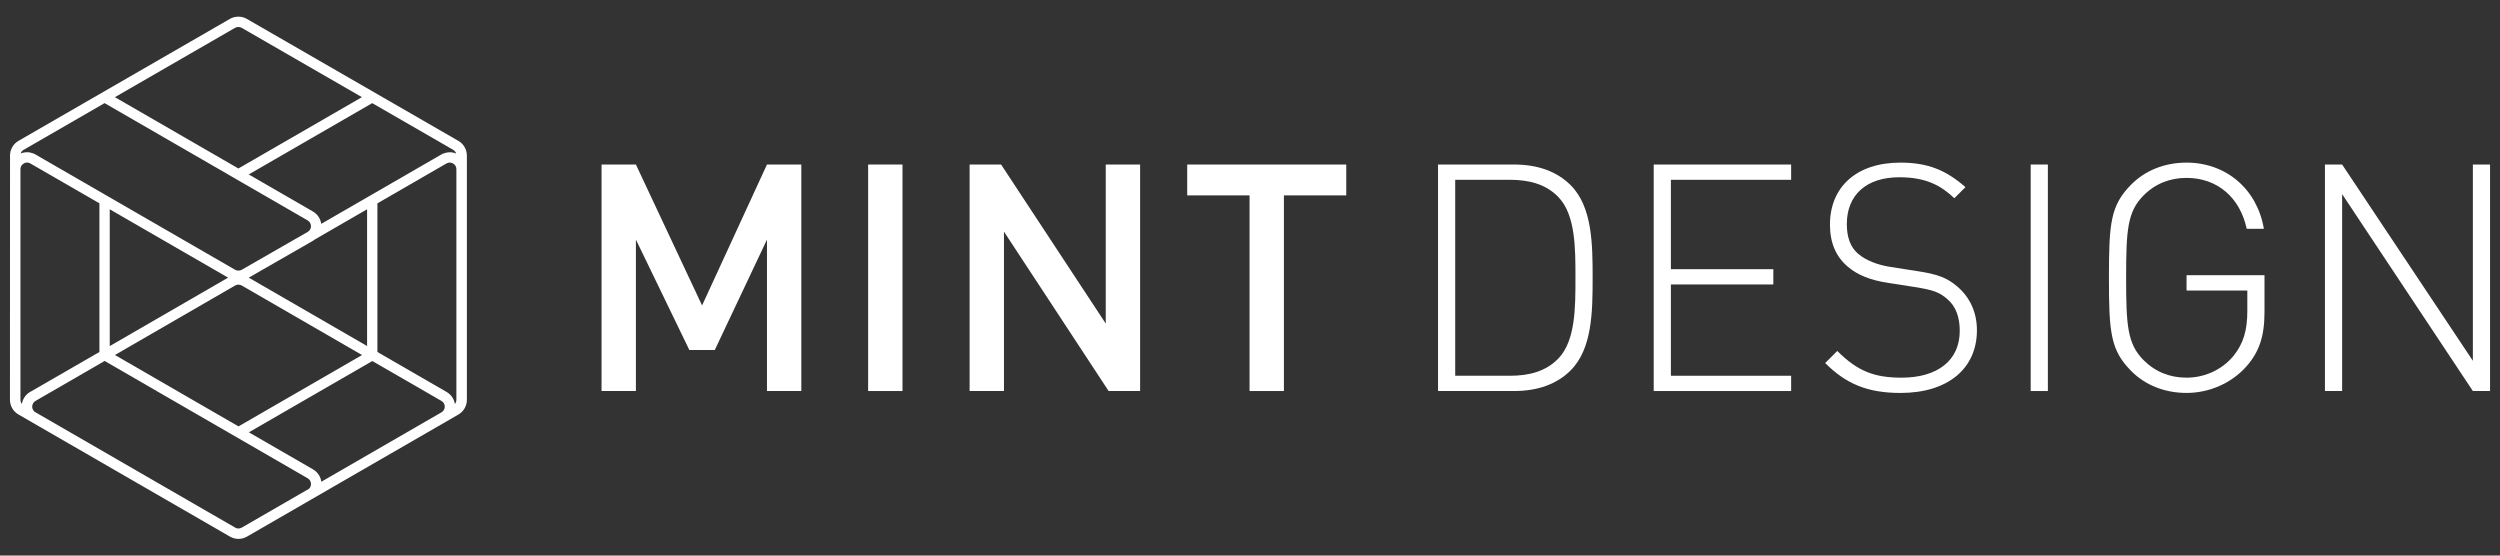 <?xml version="1.0" standalone="no"?><!DOCTYPE svg PUBLIC "-//W3C//DTD SVG 1.1//EN" "http://www.w3.org/Graphics/SVG/1.1/DTD/svg11.dtd"><svg width="396px" height="88px" viewBox="0 0 396 88" version="1.1" xmlns="http://www.w3.org/2000/svg" xmlns:xlink="http://www.w3.org/1999/xlink" xml:space="preserve" style="fill-rule:evenodd;clip-rule:evenodd;stroke-linejoin:round;stroke-miterlimit:1.414;"><rect x="0" y="0" width="396" height="88" fill="#333333" stroke="none"/><path d="M72.29,63.335c0,0.244 -0.086,0.478 -0.236,0.663c-0.01,-0.061 -0.023,-0.121 -0.036,-0.18l-0.007,-0.033c-0.008,-0.036 -0.016,-0.071 -0.026,-0.11c-0.003,-0.012 -0.006,-0.024 -0.01,-0.038c-0.01,-0.032 -0.022,-0.062 -0.033,-0.093l-0.026,-0.068c-0.014,-0.043 -0.029,-0.085 -0.047,-0.125c-0.019,-0.046 -0.041,-0.09 -0.064,-0.134l-0.032,-0.061c-0.018,-0.036 -0.035,-0.072 -0.055,-0.106c-0.034,-0.057 -0.073,-0.111 -0.111,-0.166l-0.029,-0.042c-0.015,-0.024 -0.031,-0.047 -0.047,-0.069c-0.061,-0.078 -0.13,-0.156 -0.207,-0.235l-0.015,-0.016c-0.17,-0.171 -0.36,-0.317 -0.563,-0.435l-10.965,-6.332l0,-23.546l10.943,-6.319c0.063,-0.037 0.135,-0.066 0.225,-0.093l0.015,-0.005c0.012,-0.004 0.022,-0.007 0.034,-0.01c0.069,-0.017 0.142,-0.026 0.215,-0.028c0.012,0 0.024,-0.001 0.042,-0.003c0.04,0.001 0.087,0.008 0.128,0.013l0.017,0.003c0.017,0.002 0.033,0.004 0.048,0.007c0.042,0.009 0.086,0.023 0.136,0.04c0.021,0.008 0.041,0.016 0.061,0.025c0.046,0.019 0.098,0.042 0.154,0.076c0.04,0.025 0.082,0.059 0.115,0.087c0.01,0.009 0.021,0.018 0.031,0.026c0.008,0.006 0.016,0.012 0.028,0.024c0.044,0.042 0.081,0.083 0.112,0.124c0.009,0.011 0.017,0.026 0.025,0.04c0.008,0.014 0.017,0.029 0.025,0.042l0.017,0.028c0.014,0.02 0.028,0.041 0.039,0.064c0.008,0.018 0.014,0.038 0.021,0.057l0.029,0.083c0.007,0.021 0.015,0.042 0.021,0.064c0.018,0.083 0.028,0.161 0.028,0.24l0,36.541ZM70.442,64.486l-0.01,0.083c-0.003,0.03 -0.005,0.059 -0.011,0.084c-0.012,0.05 -0.032,0.102 -0.059,0.165l-0.015,0.04c-0.005,0.011 -0.009,0.022 -0.013,0.031c-0.019,0.035 -0.048,0.075 -0.079,0.117l-0.01,0.013c-0.01,0.014 -0.019,0.028 -0.028,0.042l-0.009,0.014c-0.007,0.007 -0.012,0.015 -0.013,0.018c-0.058,0.065 -0.121,0.121 -0.187,0.166l-0.075,0.051l-19.038,10.999c-0.013,-0.108 -0.035,-0.214 -0.061,-0.319c-0.181,-0.693 -0.625,-1.277 -1.253,-1.644l-10.161,-5.867l19.552,-11.291l10.938,6.309l0.024,0.014c0.074,0.043 0.141,0.093 0.203,0.152l0.015,0.016c0.06,0.06 0.111,0.126 0.154,0.197l0.015,0.031c0.04,0.073 0.07,0.147 0.091,0.219c0.003,0.012 0.004,0.025 0.005,0.038c0.003,0.02 0.005,0.039 0.011,0.067c0.011,0.058 0.02,0.113 0.021,0.16c0,0.026 -0.003,0.058 -0.007,0.095M49.142,77.166c-0.054,0.084 -0.103,0.153 -0.173,0.229c-0.011,0.013 -0.026,0.026 -0.04,0.038l-10.622,6.133c-0.102,0.056 -0.186,0.09 -0.28,0.114c-0.177,0.049 -0.339,0.05 -0.541,-0.006c-0.017,-0.005 -0.035,-0.011 -0.053,-0.018l-0.032,-0.011c-0.017,-0.006 -0.032,-0.013 -0.038,-0.016c-0.044,-0.021 -0.088,-0.044 -0.118,-0.06l-31.682,-18.296c-0.048,-0.032 -0.085,-0.061 -0.124,-0.096c-0.018,-0.015 -0.036,-0.03 -0.045,-0.038c-0.188,-0.195 -0.293,-0.452 -0.293,-0.724c0,-0.379 0.196,-0.718 0.524,-0.908l10.949,-6.331l32.158,18.58c0.597,0.348 0.618,1.049 0.41,1.41M3.466,63.986c-0.144,-0.183 -0.227,-0.412 -0.227,-0.651l0,-36.541c0,-0.294 0.111,-0.547 0.334,-0.759c0.055,-0.054 0.124,-0.104 0.216,-0.154c0.017,-0.01 0.036,-0.019 0.058,-0.029c0.041,-0.02 0.089,-0.038 0.146,-0.055l0.03,-0.01c0.017,-0.005 0.033,-0.01 0.049,-0.014c0.061,-0.013 0.123,-0.021 0.187,-0.023c0.012,0 0.024,-0.001 0.037,-0.003c0.074,0.001 0.15,0.012 0.233,0.033c0.007,0.002 0.013,0.004 0.02,0.006l0.034,0.011c0.09,0.029 0.157,0.056 0.214,0.089l10.951,6.323l0,23.545l-11.074,6.385c-0.656,0.418 -1.091,1.091 -1.208,1.847M3.749,23.731l12.816,-7.395l19.559,11.293l-0.005,0.003l12.614,7.283c0.294,0.173 0.484,0.465 0.519,0.802c0.001,0.01 0.003,0.019 0.004,0.031c0.005,0.057 0.003,0.121 -0.006,0.2l-0.002,0.019c-0.002,0.016 -0.004,0.032 -0.006,0.049c-0.01,0.055 -0.025,0.111 -0.047,0.169c-0.01,0.027 -0.02,0.053 -0.033,0.079c-0.023,0.052 -0.048,0.098 -0.074,0.137c-0.019,0.029 -0.042,0.056 -0.065,0.083c-0.033,0.04 -0.065,0.078 -0.099,0.109c-0.056,0.051 -0.117,0.102 -0.182,0.14l-10.453,6.001c-0.311,0.179 -0.736,0.179 -1.046,-0.001l-20.634,-11.915l-10.953,-6.327c-0.095,-0.06 -0.188,-0.105 -0.344,-0.175c-0.02,-0.008 -0.042,-0.015 -0.067,-0.021c-0.13,-0.05 -0.269,-0.09 -0.424,-0.123l-0.03,-0.006c-0.03,-0.006 -0.059,-0.012 -0.089,-0.017c-0.185,-0.03 -0.339,-0.049 -0.486,-0.033l-0.015,0.002c-0.021,0 -0.042,0.002 -0.063,0.004l-0.023,0.002c-0.172,0.011 -0.338,0.036 -0.498,0.077c-0.011,0.003 -0.022,0.005 -0.035,0.008c-0.103,0.029 -0.206,0.063 -0.305,0.104c0.079,-0.242 0.245,-0.451 0.472,-0.582M37.234,4.409c0.318,-0.184 0.73,-0.184 1.048,-0.001l19.046,10.982l-19.564,11.298l-19.563,-11.296l19.033,-10.983ZM39.402,43.981l10.154,-5.83c0.114,-0.065 0.224,-0.141 0.346,-0.24l8.244,-4.76l0,21.66l-18.744,-10.83ZM17.383,54.819l0,-21.666l18.747,10.826l-18.747,10.84ZM37.24,45.226c0.318,-0.184 0.731,-0.184 1.049,-0.001l19.059,11.013l-19.569,11.302l-19.572,-11.309l19.033,-11.005ZM71.776,23.728c0.231,0.134 0.4,0.348 0.478,0.593c-0.036,-0.014 -0.074,-0.028 -0.111,-0.041c-0.485,-0.181 -0.999,-0.209 -1.494,-0.09c-0.146,0.033 -0.288,0.076 -0.416,0.127c-0.022,0.006 -0.044,0.013 -0.072,0.024c-0.094,0.043 -0.193,0.089 -0.259,0.133l-7.739,4.47l-11.284,6.515c-0.109,-0.82 -0.584,-1.535 -1.317,-1.959l-10.163,-5.868l19.559,-11.295l12.818,7.391ZM72.61,22.315l-33.512,-19.323c-0.4,-0.231 -0.864,-0.353 -1.341,-0.353c-0.476,0 -0.94,0.122 -1.34,0.353l-33.49,19.32c-0.828,0.479 -1.342,1.372 -1.342,2.331l0.004,0.647l-0.012,38.036c-0.001,0.956 0.514,1.847 1.341,2.325l33.514,19.35c0.408,0.235 0.872,0.359 1.342,0.359c0.47,0 0.934,-0.124 1.341,-0.359l33.496,-19.339c0.827,-0.478 1.342,-1.368 1.342,-2.324l0,-38.699c0,-0.956 -0.515,-1.847 -1.343,-2.324" style="fill:#fff;fill-rule:nonzero;"/><path d="M111.208,48.383l-10.481,-22.322l-5.442,0l0,35.878l5.442,0l0,-23.986l8.465,17.485l4.032,0l8.264,-17.485l0,23.986l5.441,0l0,-35.878l-5.441,0l-10.28,22.322Z" style="fill:#fff;fill-rule:nonzero;"/><rect x="137.512" y="26.061" width="5.442" height="35.877" style="fill:#fff;"/><path d="M175.152,51.256l-16.578,-25.194l-4.988,0l0,35.876l5.442,0l0,-25.245l16.578,25.245l4.988,0l0,-35.876l-5.442,0l0,25.194Z" style="fill:#fff;fill-rule:nonzero;"/><path d="M188.053,30.949l9.876,0l0,30.989l5.443,0l0,-30.989l9.875,0l0,-4.887l-25.194,0l0,4.887Z" style="fill:#fff;fill-rule:nonzero;"/><path d="M246.881,56.748c-2.066,2.167 -4.837,2.772 -7.709,2.772l-8.667,0l0,-31.04l8.667,0c2.872,0 5.643,0.604 7.709,2.771c2.671,2.822 2.671,8.012 2.671,12.749c0,4.736 0,9.926 -2.671,12.748M239.827,26.061l-12.043,0l0,35.877l12.043,0c3.779,0 6.802,-1.108 8.969,-3.275c3.426,-3.427 3.477,-9.322 3.477,-14.663c0,-5.342 -0.051,-11.237 -3.477,-14.663c-2.167,-2.167 -5.19,-3.276 -8.969,-3.276" style="fill:#fff;fill-rule:nonzero;"/><path d="M261.948,61.938l21.769,0l0,-2.418l-19.047,0l0,-14.462l16.225,0l0,-2.419l-16.225,0l0,-14.159l19.047,0l0,-2.419l-21.769,0l0,35.877Z" style="fill:#fff;fill-rule:nonzero;"/><path d="M310.071,45.411c-1.663,-1.411 -3.074,-1.966 -6.399,-2.469l-4.183,-0.656c-2.015,-0.302 -3.879,-1.007 -5.139,-2.066c-1.26,-1.057 -1.814,-2.67 -1.814,-4.736c0,-4.585 3.074,-7.407 8.314,-7.407c4.233,0 6.601,1.31 8.717,3.325l1.763,-1.763c-3.073,-2.671 -5.895,-3.88 -10.329,-3.88c-6.903,0 -11.136,3.83 -11.136,9.826c0,2.872 0.958,5.089 2.822,6.651c1.562,1.36 3.678,2.167 6.399,2.57l4.182,0.655c2.873,0.453 3.931,0.806 5.191,1.915c1.36,1.159 1.964,2.872 1.964,5.038c0,4.687 -3.526,7.408 -9.221,7.408c-4.282,0 -6.953,-1.008 -10.178,-4.233l-1.915,1.915c3.276,3.275 6.652,4.737 11.942,4.737c7.508,0 12.094,-3.88 12.094,-9.927c0,-2.923 -1.159,-5.241 -3.074,-6.903" style="fill:#fff;fill-rule:nonzero;"/><rect x="321.661" y="26.061" width="2.721" height="35.877" style="fill:#fff;"/><path d="M346.351,46.015l9.625,0l0,3.225c0,3.074 -0.605,5.14 -2.168,7.105c-1.864,2.267 -4.634,3.477 -7.457,3.477c-2.62,0 -4.938,-0.907 -6.802,-2.771c-2.569,-2.57 -2.771,-5.493 -2.771,-13.051c0,-7.558 0.202,-10.481 2.771,-13.051c1.864,-1.864 4.182,-2.771 6.802,-2.771c4.837,0 8.466,3.073 9.524,8.062l2.721,0c-1.058,-6.299 -5.996,-10.481 -12.245,-10.481c-3.577,0 -6.601,1.311 -8.717,3.426c-3.325,3.326 -3.578,6.098 -3.578,14.815c0,8.717 0.253,11.488 3.578,14.814c2.116,2.117 5.14,3.426 8.717,3.426c3.629,0 7.105,-1.562 9.423,-4.132c2.116,-2.367 2.922,-4.887 2.922,-8.666l0,-5.845l-12.345,0l0,2.418Z" style="fill:#fff;fill-rule:nonzero;"/><path d="M391.702,26.061l0,31.09l-20.709,-31.09l-2.722,0l0,35.878l2.722,0l0,-31.191l20.709,31.191l2.722,0l0,-35.878l-2.722,0Z" style="fill:#fff;fill-rule:nonzero;"/></svg>
